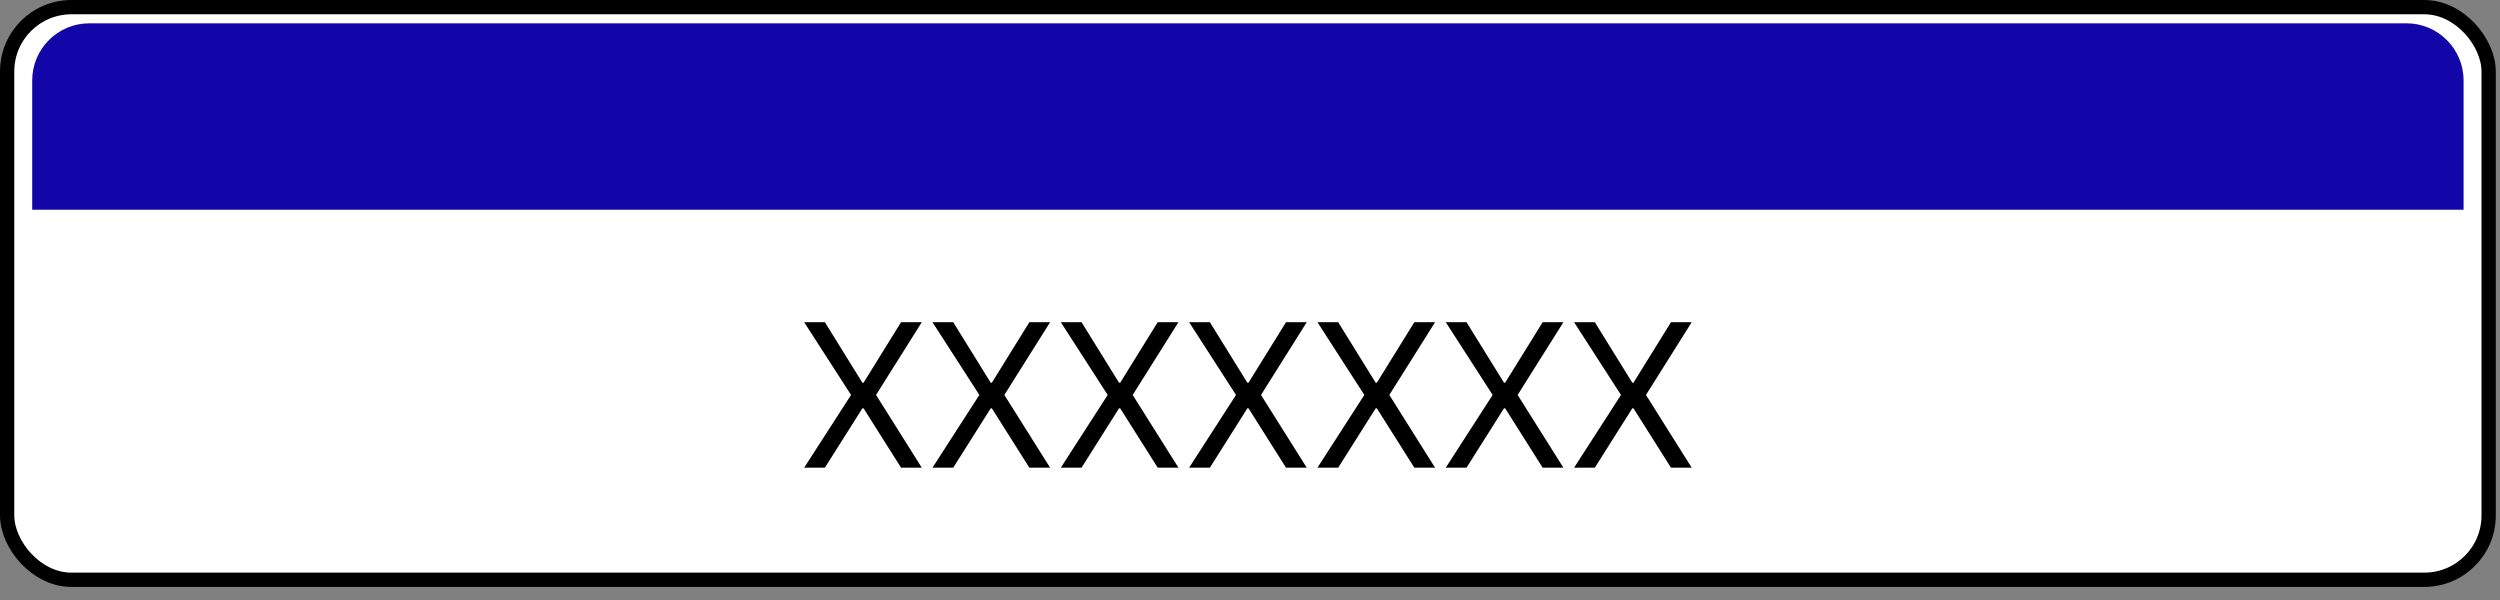 <svg width="175" height="42" viewBox="0 0 175 42" fill="none" xmlns="http://www.w3.org/2000/svg">
<rect x="0" y="0" width="175" height="42" fill="#808080" stroke="none"/>
<rect x="0.5" y="0.5" width="173.705" height="40.084" rx="4.5" fill="white" stroke="black"/>
<path d="M57.743 22.555L60.368 26.791H60.448L63.073 22.555H64.525L61.323 27.646L64.525 32.737H63.073L60.448 28.581H60.368L57.743 32.737H56.292L59.573 27.646L56.292 22.555H57.743ZM66.726 22.555L69.351 26.791H69.43L72.055 22.555H73.507L70.305 27.646L73.507 32.737H72.055L69.43 28.581H69.351L66.726 32.737H65.274L68.555 27.646L65.274 22.555H66.726ZM75.708 22.555L78.333 26.791H78.413L81.038 22.555H82.49L79.288 27.646L82.49 32.737H81.038L78.413 28.581H78.333L75.708 32.737H74.257L77.538 27.646L74.257 22.555H75.708ZM84.691 22.555L87.316 26.791H87.395L90.02 22.555H91.472L88.27 27.646L91.472 32.737H90.02L87.395 28.581H87.316L84.691 32.737H83.239L86.52 27.646L83.239 22.555H84.691ZM93.673 22.555L96.298 26.791H96.378L99.003 22.555H100.454L97.253 27.646L100.454 32.737H99.003L96.378 28.581H96.298L93.673 32.737H92.222L95.503 27.646L92.222 22.555H93.673ZM102.656 22.555L105.281 26.791H105.36L107.985 22.555H109.437L106.235 27.646L109.437 32.737H107.985L105.36 28.581H105.281L102.656 32.737H101.204L104.485 27.646L101.204 22.555H102.656ZM111.638 22.555L114.263 26.791H114.343L116.968 22.555H118.419L115.218 27.646L118.419 32.737H116.968L114.343 28.581H114.263L111.638 32.737H110.186L113.468 27.646L110.186 22.555H111.638Z" fill="black"/>
<path d="M2.254 5.631C2.254 3.422 4.045 1.631 6.254 1.631H168.451C170.66 1.631 172.451 3.422 172.451 5.631V14.68H2.254V5.631Z" fill="#1306A8"/>
</svg>

